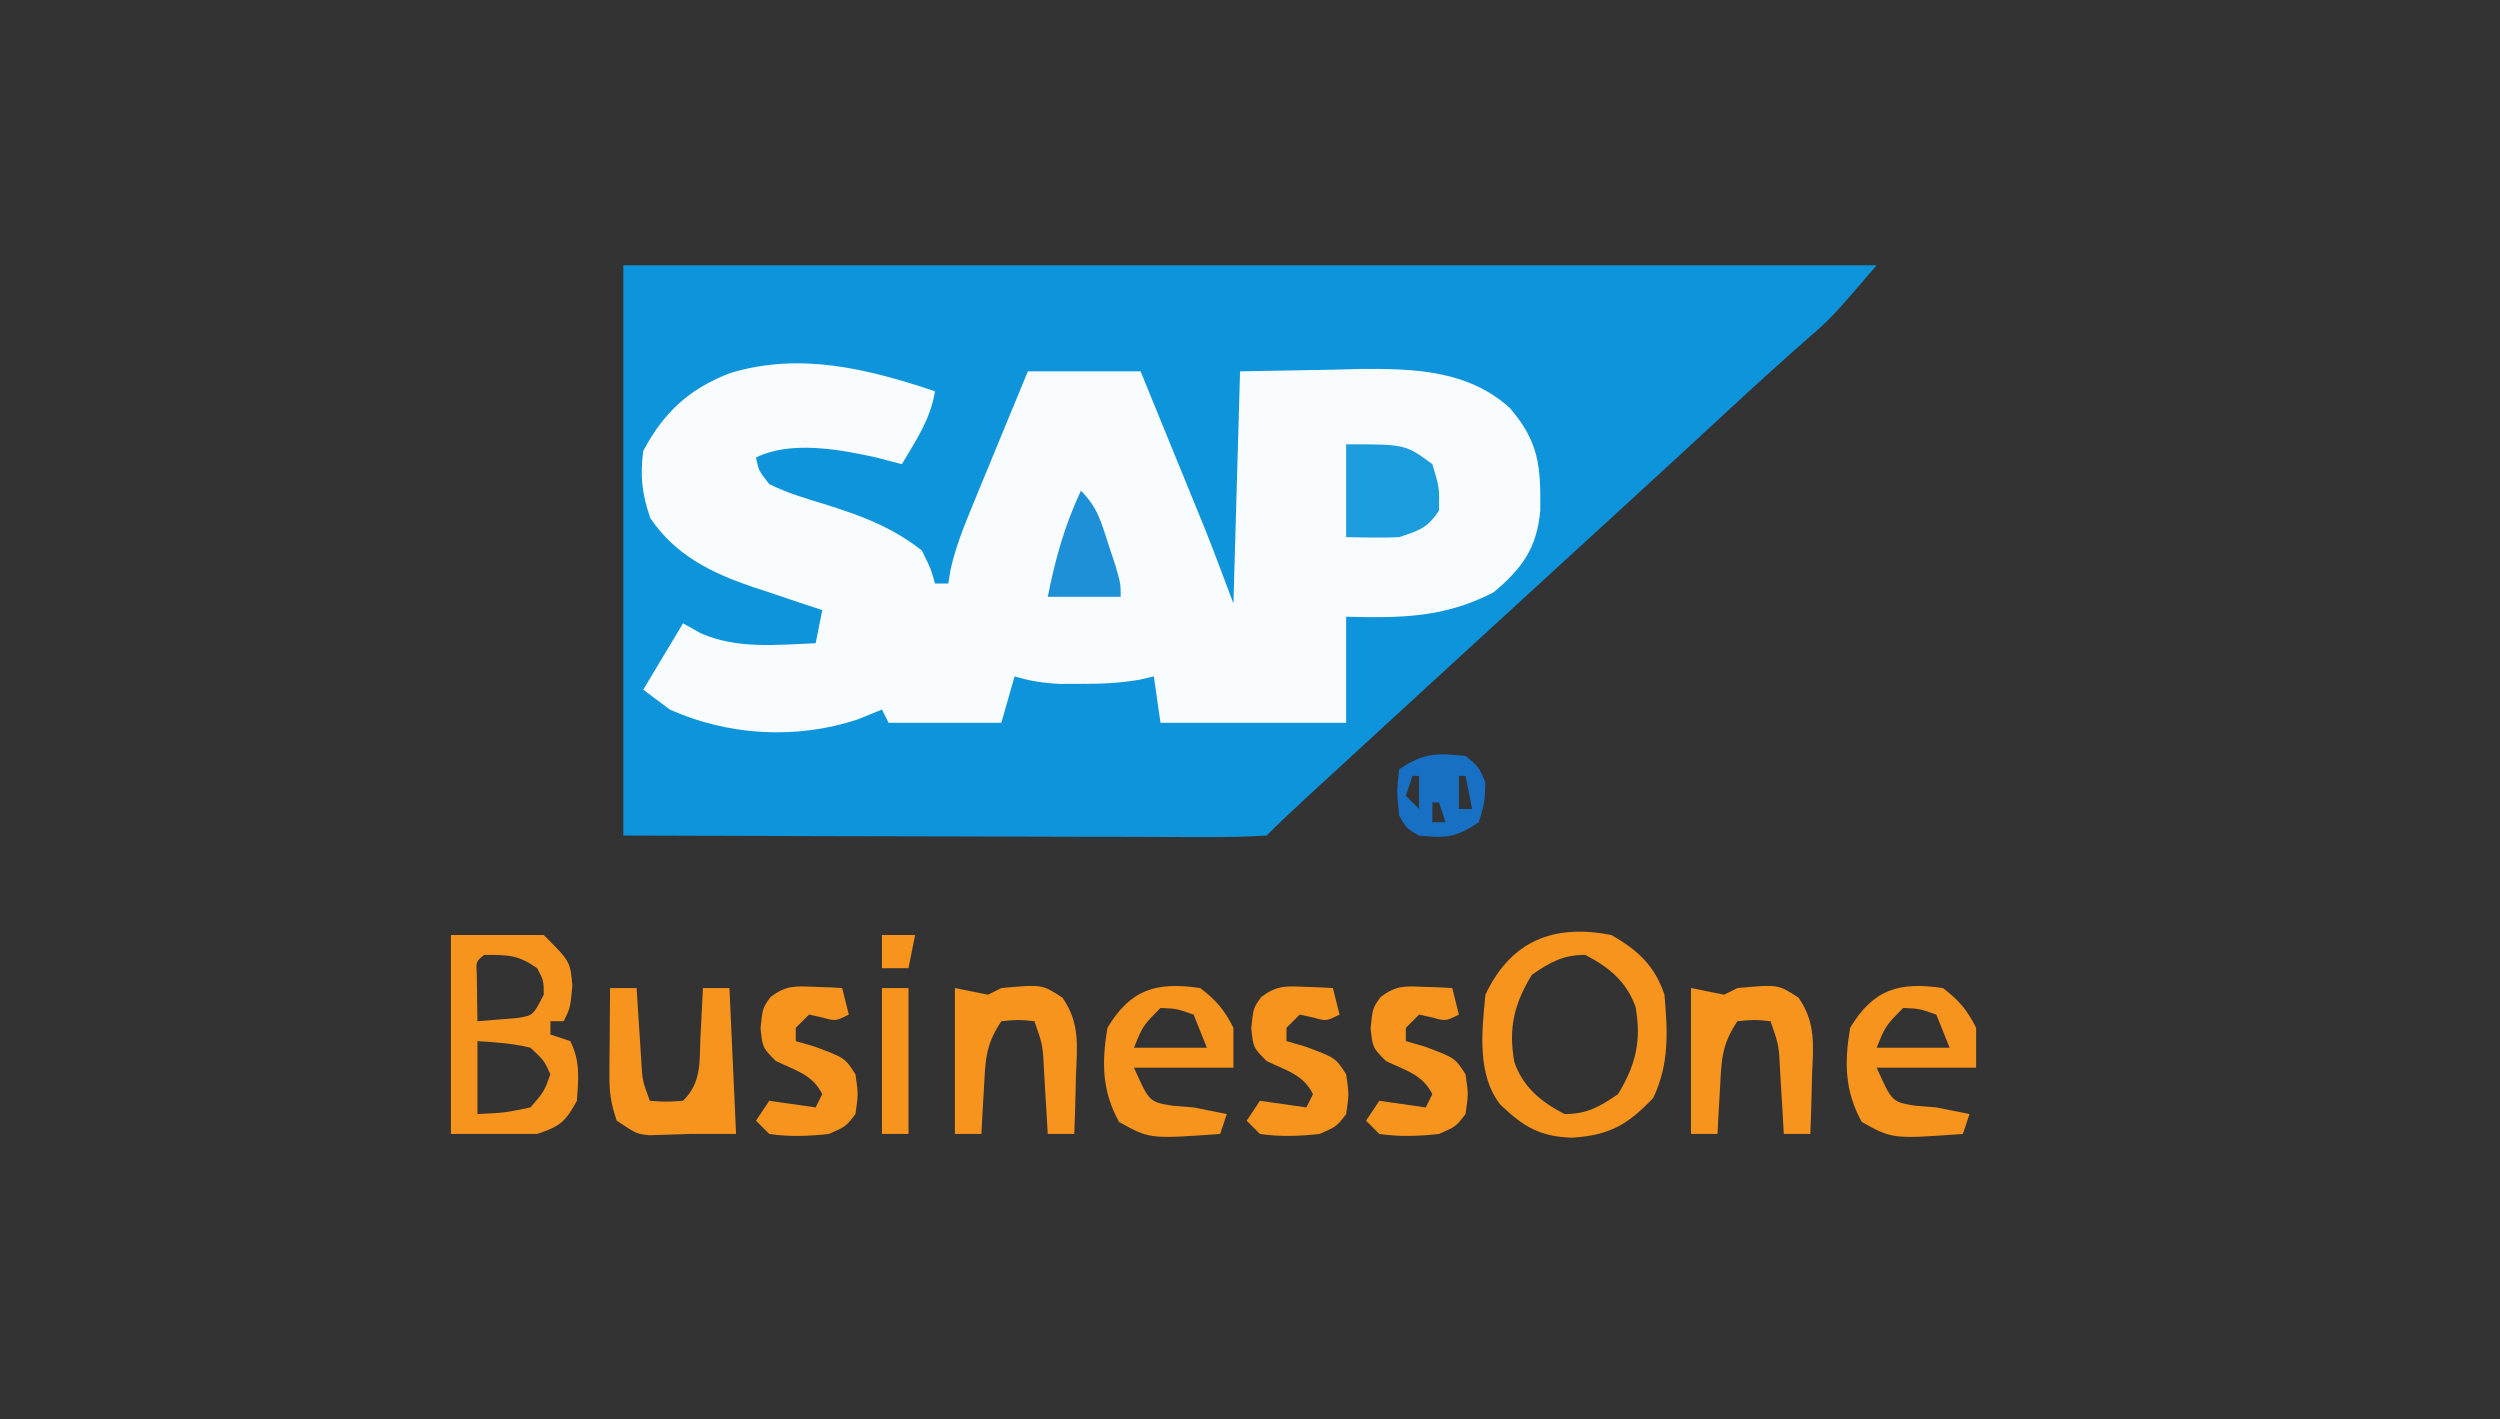 <?xml version="1.0" encoding="UTF-8"?>
<svg version="1.1" xmlns="http://www.w3.org/2000/svg" width="377" height="214">
<rect width="100%" height="100%" fill="#333333" stroke="none"/>
<path d="M0 0 C62.37 0 124.74 0 189 0 C182.282 7.838 182.282 7.838 178.438 11.188 C174.455 14.704 170.522 18.264 166.625 21.875 C165.514 22.902 164.404 23.93 163.293 24.957 C162.744 25.464 162.196 25.972 161.63 26.495 C157.593 30.223 153.537 33.93 149.484 37.641 C146.988 39.926 144.494 42.213 142 44.5 C141 45.417 140 46.333 139 47.25 C138.257 47.931 138.257 47.931 137.5 48.625 C133 52.75 133 52.75 131.5 54.125 C130.499 55.042 129.499 55.96 128.498 56.877 C126.011 59.157 123.524 61.437 121.035 63.715 C115.64 68.655 110.253 73.604 104.875 78.562 C104.04 79.332 104.04 79.332 103.188 80.117 C101.094 82.05 99.015 83.985 97 86 C93.926 86.188 90.943 86.252 87.869 86.227 C86.922 86.227 85.976 86.228 85.001 86.228 C81.862 86.227 78.724 86.211 75.586 86.195 C73.414 86.192 71.242 86.189 69.07 86.187 C63.346 86.179 57.622 86.159 51.897 86.137 C45.033 86.113 38.169 86.104 31.305 86.092 C20.87 86.073 10.435 86.035 0 86 C0 57.62 0 29.24 0 0 Z " fill="#0D94DA" transform="translate(94,40)"/>
<path d="M0 0 C-0.671 4.194 -2.856 7.403 -5 11 C-6.258 10.67 -7.516 10.34 -8.812 10 C-14.307 8.77 -21.795 7.397 -27 10 C-26.579 11.984 -26.579 11.984 -25 14 C-22.357 15.317 -19.569 16.138 -16.75 17 C-11.229 18.724 -6.592 20.411 -2 24 C-0.625 26.75 -0.625 26.75 0 29 C0.66 29 1.32 29 2 29 C2.17 27.96 2.17 27.96 2.344 26.9 C3.086 23.62 4.222 20.714 5.504 17.605 C5.997 16.403 6.49 15.201 6.998 13.963 C7.519 12.704 8.041 11.446 8.562 10.188 C9.088 8.91 9.614 7.632 10.139 6.354 C11.422 3.234 12.71 0.117 14 -3 C19.61 -3 25.22 -3 31 -3 C32.513 0.698 34.025 4.397 35.535 8.096 C36.298 9.964 37.062 11.832 37.826 13.699 C38.313 14.892 38.799 16.084 39.301 17.312 C39.746 18.402 40.191 19.491 40.65 20.613 C42.154 24.387 43.573 28.196 45 32 C45.33 20.45 45.66 8.9 46 -3 C50.579 -3.083 55.157 -3.165 59.875 -3.25 C61.298 -3.286 62.721 -3.323 64.187 -3.36 C72.247 -3.43 80.395 -3.174 86.676 2.519 C91.103 7.646 91.348 11.368 91.277 17.949 C90.763 23.612 88.632 26.627 84.25 30.312 C76.798 34.182 70.245 34.206 62 34 C62 39.28 62 44.56 62 50 C52.76 50 43.52 50 34 50 C33.505 46.535 33.505 46.535 33 43 C32.3 43.162 31.6 43.325 30.879 43.492 C27.84 44.028 25.021 44.133 21.938 44.125 C20.404 44.129 20.404 44.129 18.84 44.133 C16.384 44.018 14.342 43.708 12 43 C11.34 45.31 10.68 47.62 10 50 C4.39 50 -1.22 50 -7 50 C-7.33 49.34 -7.66 48.68 -8 48 C-9.217 48.495 -10.434 48.99 -11.688 49.5 C-20.898 52.541 -31.139 51.965 -40 48 C-41.32 47.01 -42.64 46.02 -44 45 C-42.02 41.7 -40.04 38.4 -38 35 C-37.113 35.495 -36.226 35.99 -35.312 36.5 C-29.823 38.916 -23.869 38.238 -18 38 C-17.67 36.35 -17.34 34.7 -17 33 C-18.146 32.625 -19.292 32.25 -20.473 31.863 C-22.003 31.347 -23.533 30.83 -25.062 30.312 C-25.815 30.068 -26.567 29.824 -27.342 29.572 C-33.639 27.419 -39.11 24.804 -42.938 19.125 C-44.197 15.421 -44.486 12.889 -44 9 C-40.9 3.145 -37.028 -0.392 -30.875 -2.75 C-20.292 -5.934 -10.212 -3.404 0 0 Z " fill="#F9FCFE" transform="translate(141,59)"/>
<path d="M0 0 C3.977 2.278 6.543 4.63 8 9 C8.492 14.594 8.744 19.429 6.312 24.562 C2.456 28.628 -0.273 30.181 -5.875 30.562 C-10.765 30.431 -13.238 28.926 -16.723 25.605 C-20.321 21.083 -19.518 14.439 -19 9 C-15.128 0.826 -8.684 -1.702 0 0 Z M-12 6 C-14.708 10.456 -15.538 14.078 -14.645 19.137 C-13.315 22.98 -10.583 25.183 -7.062 27 C-3.66 27 -1.792 25.901 1 24 C3.708 19.544 4.538 15.922 3.645 10.863 C2.315 7.02 -0.417 4.817 -3.938 3 C-7.34 3 -9.208 4.099 -12 6 Z " fill="#F7941E" transform="translate(243,141)"/>
<path d="M0 0 C4.62 0 9.24 0 14 0 C18 4 18 4 18.312 7.625 C18 11 18 11 17 13 C16.34 13 15.68 13 15 13 C15 13.66 15 14.32 15 15 C15.99 15.33 16.98 15.66 18 16 C19.528 19.057 19.232 21.63 19 25 C17.24 28.185 16.501 28.833 13 30 C8.71 30 4.42 30 0 30 C0 20.1 0 10.2 0 0 Z M5 3 C3.767 4.008 3.767 4.008 3.902 6.066 C3.914 6.89 3.926 7.714 3.938 8.562 C3.947 9.389 3.956 10.215 3.965 11.066 C3.976 11.704 3.988 12.343 4 13 C5.918 12.845 5.918 12.845 7.875 12.688 C8.594 12.629 9.314 12.571 10.055 12.512 C12.395 12.126 12.395 12.126 14 9 C13.995 6.898 13.995 6.898 13 5 C10.06 2.972 8.723 3 5 3 Z M4 16 C4 19.63 4 23.26 4 27 C8.066 26.812 8.066 26.812 12 26 C14.065 23.593 14.065 23.593 15 21 C14.033 18.898 14.033 18.898 12 17 C9.301 16.335 6.794 16.183 4 16 Z " fill="#F7941E" transform="translate(68,141)"/>
<path d="M0 0 C2.431 1.87 3.641 3.281 5 6 C5 7.98 5 9.96 5 12 C0.05 12 -4.9 12 -10 12 C-7.686 17.179 -7.686 17.179 -4.125 17.75 C-3.094 17.832 -2.062 17.915 -1 18 C0.668 18.326 2.335 18.657 4 19 C3.67 19.99 3.34 20.98 3 22 C-7.632 22.763 -7.632 22.763 -12.25 20.188 C-14.83 15.488 -14.874 11.244 -14 6 C-10.51 0.183 -6.637 -0.986 0 0 Z M-6 3 C-8.673 5.71 -8.673 5.71 -10 9 C-6.37 9 -2.74 9 1 9 C0.34 7.35 -0.32 5.7 -1 4 C-3.548 3.106 -3.548 3.106 -6 3 Z " fill="#F7941E" transform="translate(293,149)"/>
<path d="M0 0 C2.431 1.87 3.641 3.281 5 6 C5 7.98 5 9.96 5 12 C0.05 12 -4.9 12 -10 12 C-7.686 17.179 -7.686 17.179 -4.125 17.75 C-3.094 17.832 -2.062 17.915 -1 18 C0.668 18.326 2.335 18.657 4 19 C3.67 19.99 3.34 20.98 3 22 C-7.632 22.763 -7.632 22.763 -12.25 20.188 C-14.83 15.488 -14.874 11.244 -14 6 C-10.51 0.183 -6.637 -0.986 0 0 Z M-6 3 C-8.673 5.71 -8.673 5.71 -10 9 C-6.37 9 -2.74 9 1 9 C0.34 7.35 -0.32 5.7 -1 4 C-3.548 3.106 -3.548 3.106 -6 3 Z " fill="#F7941E" transform="translate(181,149)"/>
<path d="M0 0 C1.32 0 2.64 0 4 0 C4.061 0.976 4.121 1.952 4.184 2.957 C4.267 4.229 4.351 5.502 4.438 6.812 C4.519 8.077 4.6 9.342 4.684 10.645 C4.872 13.992 4.872 13.992 6 17 C8.416 17.167 8.416 17.167 11 17 C13.846 14.154 13.456 11.196 13.625 7.375 C13.683 6.315 13.683 6.315 13.742 5.234 C13.836 3.49 13.919 1.745 14 0 C15.32 0 16.64 0 18 0 C18.33 7.26 18.66 14.52 19 22 C16.667 22 14.333 22 12 22 C9.991 22.064 7.982 22.128 5.973 22.195 C4 22 4 22 1 20 C0.098 17.293 -0.119 15.762 -0.098 12.988 C-0.094 12.231 -0.091 11.474 -0.088 10.693 C-0.08 9.908 -0.071 9.122 -0.062 8.312 C-0.058 7.515 -0.053 6.718 -0.049 5.896 C-0.037 3.931 -0.019 1.965 0 0 Z " fill="#F7941E" transform="translate(92,149)"/>
<path d="M0 0 C2.475 0.495 2.475 0.495 5 1 C5.66 0.67 6.32 0.34 7 0 C13.129 -0.568 13.129 -0.568 16.211 1.441 C18.885 5.266 18.435 8.705 18.25 13.25 C18.232 14.09 18.214 14.931 18.195 15.797 C18.148 17.865 18.077 19.933 18 22 C16.68 22 15.36 22 14 22 C13.939 20.94 13.879 19.881 13.816 18.789 C13.732 17.401 13.647 16.013 13.562 14.625 C13.523 13.926 13.484 13.228 13.443 12.508 C13.257 8.626 13.257 8.626 12 5 C9.584 4.75 9.584 4.75 7 5 C4.575 8.637 4.613 10.857 4.375 15.188 C4.263 17.096 4.263 17.096 4.148 19.043 C4.099 20.019 4.05 20.995 4 22 C2.68 22 1.36 22 0 22 C0 14.74 0 7.48 0 0 Z " fill="#F7941E" transform="translate(255,149)"/>
<path d="M0 0 C2.475 0.495 2.475 0.495 5 1 C5.66 0.67 6.32 0.34 7 0 C13.129 -0.568 13.129 -0.568 16.211 1.441 C18.885 5.266 18.435 8.705 18.25 13.25 C18.232 14.09 18.214 14.931 18.195 15.797 C18.148 17.865 18.077 19.933 18 22 C16.68 22 15.36 22 14 22 C13.939 20.94 13.879 19.881 13.816 18.789 C13.732 17.401 13.647 16.013 13.562 14.625 C13.523 13.926 13.484 13.228 13.443 12.508 C13.257 8.626 13.257 8.626 12 5 C9.584 4.75 9.584 4.75 7 5 C4.575 8.637 4.613 10.857 4.375 15.188 C4.263 17.096 4.263 17.096 4.148 19.043 C4.099 20.019 4.05 20.995 4 22 C2.68 22 1.36 22 0 22 C0 14.74 0 7.48 0 0 Z " fill="#F7941E" transform="translate(144,149)"/>
<path d="M0 0 C1.212 0.041 1.212 0.041 2.449 0.082 C3.064 0.117 3.679 0.152 4.312 0.188 C4.643 1.508 4.973 2.828 5.312 4.188 C3.312 5.188 3.312 5.188 1.312 4.625 C0.652 4.481 -0.007 4.336 -0.688 4.188 C-1.347 4.848 -2.007 5.508 -2.688 6.188 C-2.688 6.848 -2.688 7.508 -2.688 8.188 C-1.759 8.456 -0.831 8.724 0.125 9 C4.721 10.712 4.721 10.712 6.312 13.188 C6.75 16.188 6.75 16.188 6.312 19.188 C4.875 21.062 4.875 21.062 2.312 22.188 C-0.721 22.527 -3.663 22.637 -6.688 22.188 C-7.348 21.527 -8.008 20.867 -8.688 20.188 C-7.697 18.703 -7.697 18.703 -6.688 17.188 C-4.378 17.517 -2.067 17.848 0.312 18.188 C0.642 17.527 0.973 16.867 1.312 16.188 C-0.187 13.188 -2.739 12.632 -5.688 11.188 C-7.688 9.188 -7.688 9.188 -8 6.25 C-7.688 3.188 -7.688 3.188 -6.461 1.508 C-4.165 -0.201 -2.829 -0.123 0 0 Z " fill="#F7941E" transform="translate(214.688,148.812)"/>
<path d="M0 0 C1.212 0.041 1.212 0.041 2.449 0.082 C3.064 0.117 3.679 0.152 4.312 0.188 C4.643 1.508 4.973 2.828 5.312 4.188 C3.312 5.188 3.312 5.188 1.312 4.625 C0.652 4.481 -0.007 4.336 -0.688 4.188 C-1.347 4.848 -2.007 5.508 -2.688 6.188 C-2.688 6.848 -2.688 7.508 -2.688 8.188 C-1.759 8.456 -0.831 8.724 0.125 9 C4.721 10.712 4.721 10.712 6.312 13.188 C6.75 16.188 6.75 16.188 6.312 19.188 C4.875 21.062 4.875 21.062 2.312 22.188 C-0.721 22.527 -3.663 22.637 -6.688 22.188 C-7.348 21.527 -8.008 20.867 -8.688 20.188 C-7.697 18.703 -7.697 18.703 -6.688 17.188 C-4.378 17.517 -2.067 17.848 0.312 18.188 C0.642 17.527 0.973 16.867 1.312 16.188 C-0.187 13.188 -2.739 12.632 -5.688 11.188 C-7.688 9.188 -7.688 9.188 -8 6.25 C-7.688 3.188 -7.688 3.188 -6.461 1.508 C-4.165 -0.201 -2.829 -0.123 0 0 Z " fill="#F7941E" transform="translate(196.688,148.812)"/>
<path d="M0 0 C1.212 0.041 1.212 0.041 2.449 0.082 C3.064 0.117 3.679 0.152 4.312 0.188 C4.643 1.508 4.973 2.828 5.312 4.188 C3.312 5.188 3.312 5.188 1.312 4.625 C0.652 4.481 -0.007 4.336 -0.688 4.188 C-1.347 4.848 -2.007 5.508 -2.688 6.188 C-2.688 6.848 -2.688 7.508 -2.688 8.188 C-1.759 8.456 -0.831 8.724 0.125 9 C4.721 10.712 4.721 10.712 6.312 13.188 C6.75 16.188 6.75 16.188 6.312 19.188 C4.875 21.062 4.875 21.062 2.312 22.188 C-0.721 22.527 -3.663 22.637 -6.688 22.188 C-7.348 21.527 -8.008 20.867 -8.688 20.188 C-7.697 18.703 -7.697 18.703 -6.688 17.188 C-4.378 17.517 -2.067 17.848 0.312 18.188 C0.642 17.527 0.973 16.867 1.312 16.188 C-0.187 13.188 -2.739 12.632 -5.688 11.188 C-7.688 9.188 -7.688 9.188 -8 6.25 C-7.688 3.188 -7.688 3.188 -6.461 1.508 C-4.165 -0.201 -2.829 -0.123 0 0 Z " fill="#F7941E" transform="translate(122.688,148.812)"/>
<path d="M0 0 C8.935 0 8.935 0 13 3 C14.062 6.5 14.062 6.5 14 10 C12.235 12.648 11.069 12.977 8 14 C6.606 14.067 5.208 14.085 3.812 14.062 C1.925 14.032 1.925 14.032 0 14 C0 9.38 0 4.76 0 0 Z " fill="#1B9CDD" transform="translate(203,67)"/>
<path d="M0 0 C2 1.625 2 1.625 3 4 C2.875 7.125 2.875 7.125 2 10 C-1.469 12.313 -2.922 12.425 -7 12 C-8.875 10.938 -8.875 10.938 -10 9 C-10.375 5.438 -10.375 5.438 -10 2 C-6.296 -0.469 -4.379 -0.469 0 0 Z M-8 3 C-8.33 3.99 -8.66 4.98 -9 6 C-8.34 6.66 -7.68 7.32 -7 8 C-7 6.35 -7 4.7 -7 3 C-7.33 3 -7.66 3 -8 3 Z M-1 3 C-1 4.65 -1 6.3 -1 8 C-0.34 8 0.32 8 1 8 C0.67 6.35 0.34 4.7 0 3 C-0.33 3 -0.66 3 -1 3 Z M-5 7 C-5 7.99 -5 8.98 -5 10 C-4.34 10 -3.68 10 -3 10 C-3.33 9.01 -3.66 8.02 -4 7 C-4.33 7 -4.66 7 -5 7 Z " fill="#1870C5" transform="translate(221,114)"/>
<path d="M0 0 C2.499 2.499 3.037 4.648 4.125 8 C4.478 9.072 4.831 10.145 5.195 11.25 C6 14 6 14 6 16 C2.37 16 -1.26 16 -5 16 C-3.854 10.269 -2.476 5.29 0 0 Z " fill="#1E90D7" transform="translate(163,74)"/>
<path d="M0 0 C1.32 0 2.64 0 4 0 C4 7.26 4 14.52 4 22 C2.68 22 1.36 22 0 22 C0 14.74 0 7.48 0 0 Z " fill="#F7941E" transform="translate(133,149)"/>
<path d="M0 0 C1.65 0 3.3 0 5 0 C4.67 1.65 4.34 3.3 4 5 C2.68 5 1.36 5 0 5 C0 3.35 0 1.7 0 0 Z " fill="#F7941E" transform="translate(133,141)"/>
</svg>
